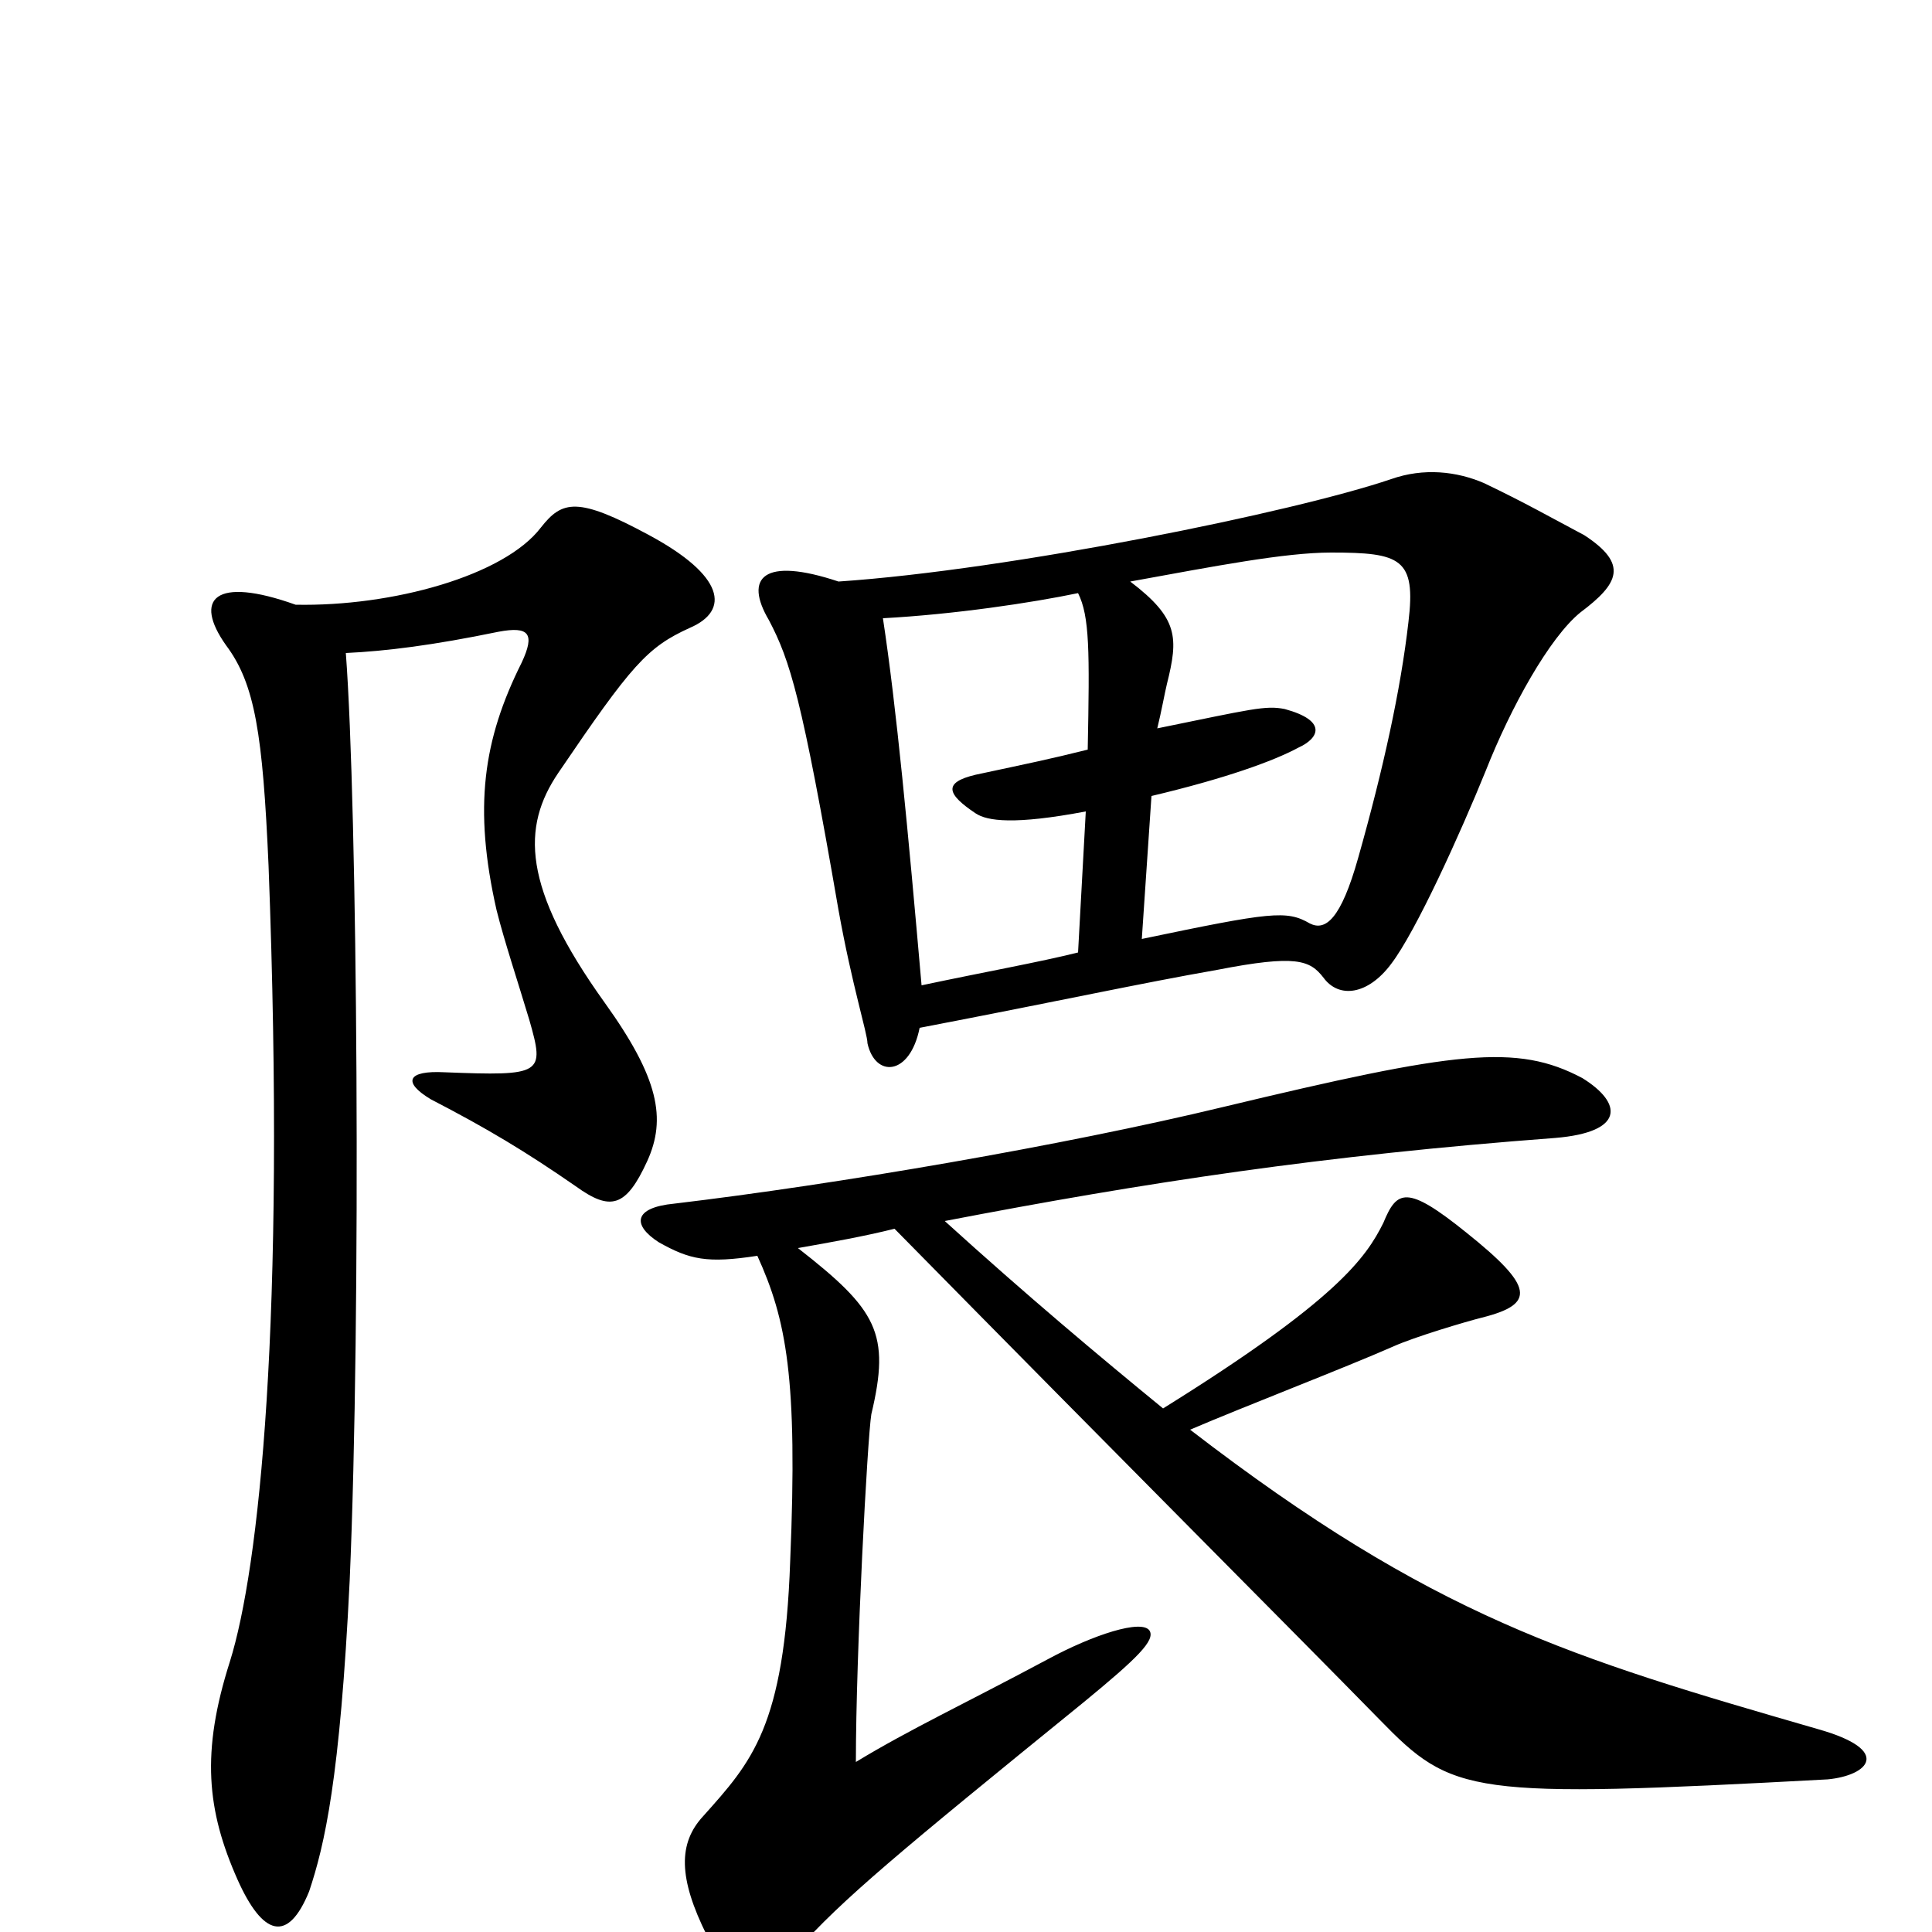 <svg xmlns="http://www.w3.org/2000/svg" viewBox="0 -1000 1000 1000">
	<path fill="#000000" d="M820 -723C803 -732 789 -740 768 -750C754 -756 737 -758 720 -752C670 -735 523 -705 434 -699C395 -712 385 -701 398 -679C409 -658 415 -639 434 -529C441 -490 449 -465 449 -460C453 -442 471 -443 476 -468C549 -482 590 -491 630 -498C671 -506 678 -503 685 -494C693 -483 708 -485 720 -501C733 -518 756 -569 769 -601C782 -634 802 -670 818 -683C838 -698 843 -708 820 -723ZM357 -675C378 -684 375 -702 336 -723C299 -743 291 -741 280 -727C261 -702 203 -686 153 -687C111 -702 100 -690 117 -666C132 -646 136 -620 139 -552C148 -315 134 -188 119 -140C104 -93 107 -63 123 -27C136 2 149 6 160 -21C168 -45 176 -79 181 -182C187 -320 185 -583 179 -662C200 -663 224 -666 258 -673C274 -676 277 -672 270 -657C250 -617 245 -582 257 -529C261 -513 268 -492 274 -472C282 -444 281 -443 230 -445C211 -446 208 -440 223 -431C252 -416 272 -404 298 -386C316 -373 324 -375 335 -399C345 -421 341 -442 313 -481C270 -541 270 -572 289 -600C327 -656 335 -665 357 -675ZM946 -79C967 -81 980 -94 941 -105C813 -142 742 -163 616 -260C644 -272 696 -292 721 -303C732 -308 759 -316 767 -318C795 -325 794 -334 759 -362C728 -387 723 -384 716 -367C707 -349 692 -327 602 -271C569 -298 532 -329 489 -368C593 -388 685 -402 805 -411C841 -414 840 -429 819 -442C785 -460 754 -456 633 -427C550 -407 433 -387 349 -377C328 -375 327 -366 341 -357C357 -348 366 -346 392 -350C407 -317 413 -287 409 -192C406 -106 389 -88 364 -60C351 -46 351 -28 366 2C381 35 387 39 412 10C436 -17 465 -41 561 -119C589 -142 598 -151 595 -156C591 -162 566 -154 542 -141C499 -118 471 -105 443 -88C443 -144 449 -256 451 -268C461 -310 454 -322 413 -354C430 -357 447 -360 463 -364C586 -239 667 -158 714 -110C752 -71 760 -69 946 -79ZM729 -678C725 -643 716 -602 703 -556C694 -524 686 -518 678 -522C666 -529 658 -528 591 -514L596 -588C634 -597 659 -606 672 -613C683 -618 687 -627 665 -633C655 -635 648 -633 599 -623C601 -631 603 -642 604 -646C610 -670 610 -680 585 -699C629 -707 665 -714 689 -714C725 -714 733 -711 729 -678ZM563 -612C543 -607 533 -605 505 -599C488 -595 490 -589 505 -579C511 -575 525 -573 562 -580L558 -507C538 -502 510 -497 477 -490C470 -570 464 -634 457 -680C494 -682 534 -688 558 -693C564 -681 564 -663 563 -612Z"/>
</svg>